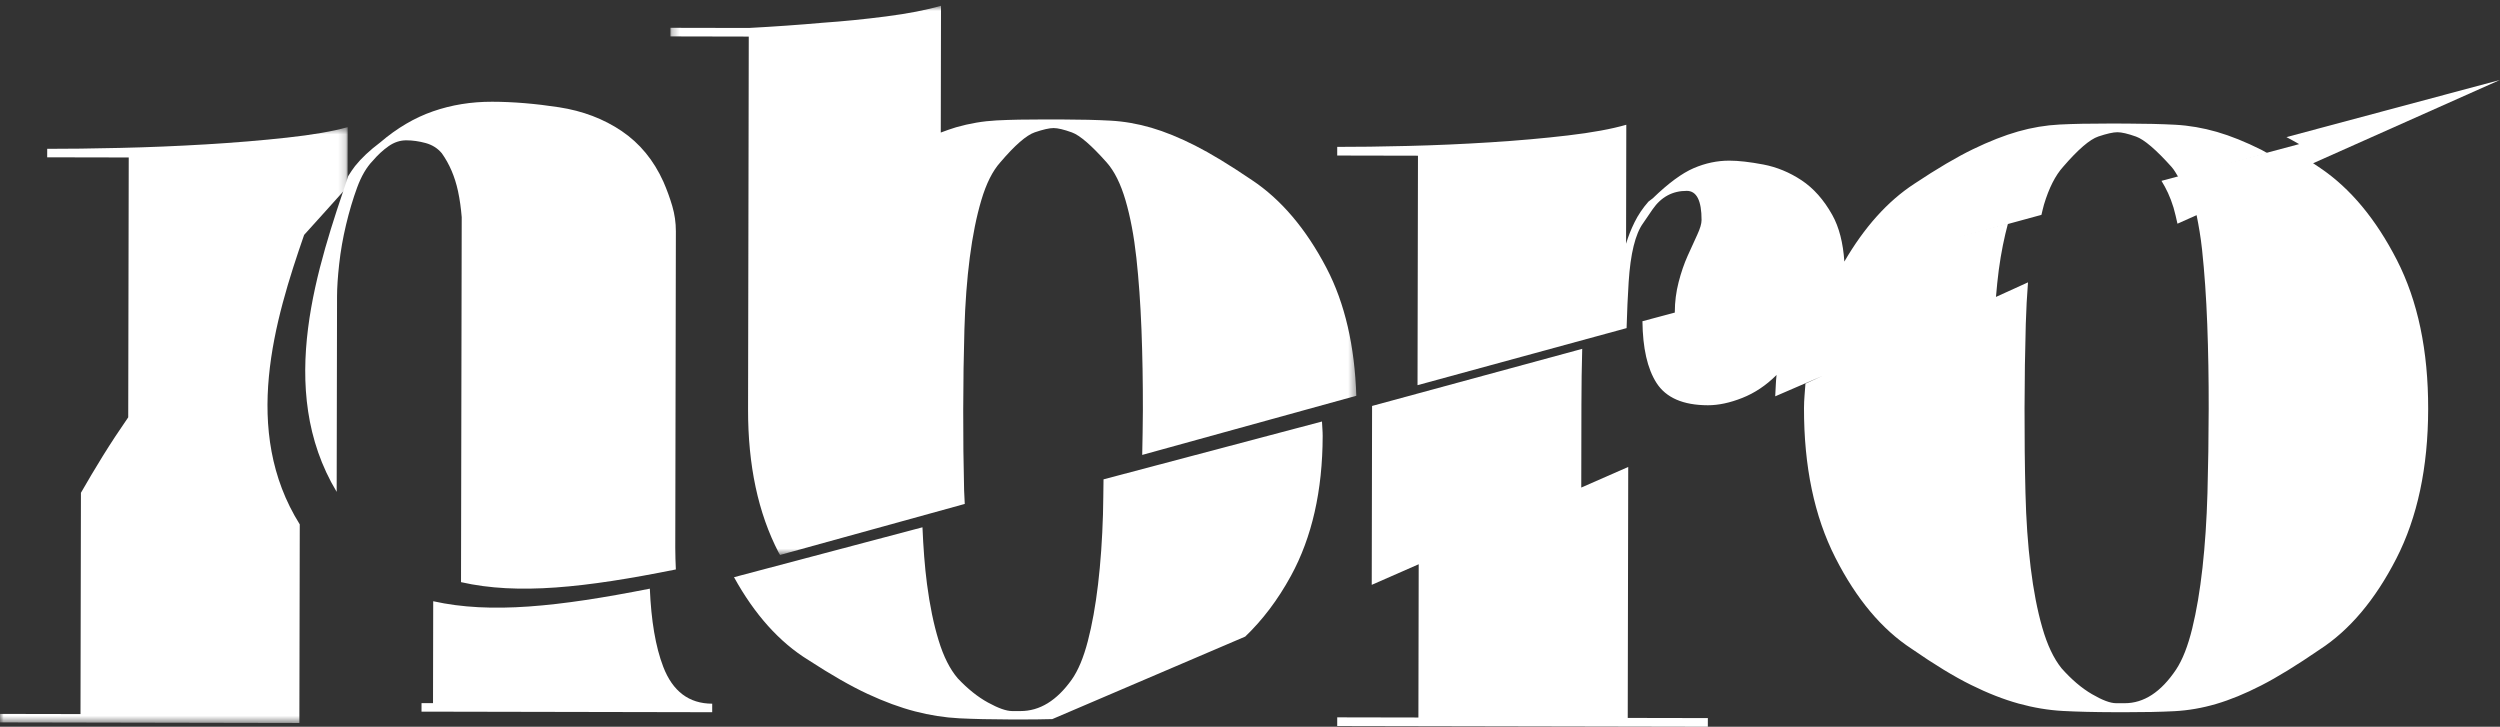 <?xml version="1.0" encoding="UTF-8"?>
<svg width="344px" height="100px" viewBox="0 0 344 100" version="1.1" xmlns="http://www.w3.org/2000/svg" xmlns:xlink="http://www.w3.org/1999/xlink">
    <rect x="0" y="0" width="344" height="100" fill="#333333" stroke="none"/>
    <!-- Generator: Sketch 48.1 (47250) - http://www.bohemiancoding.com/sketch -->
    <title>sticker_nbro_white</title>
    <desc>Created with Sketch.</desc>
    <defs>
        <polygon id="path-1" points="0.251 0.793 94.63 0.793 94.63 76.362 0.251 76.362"></polygon>
        <polygon id="path-3" points="0 0.495 47.842 0.495 47.842 82.482 0 82.482"></polygon>
    </defs>
    <g id="stickers-black" stroke="none" stroke-width="1" fill="none" fill-rule="evenodd" transform="translate(-33, -12)">
        <g id="sticker_nbro_white" transform="translate(33, 12)">
            <path d="M58.572,19.684 C59.481,19.934 60.225,20.404 60.798,21.096 C61.851,22.579 62.591,24.31 63.018,26.285 C63.278,27.485 63.431,28.685 63.532,29.884 L63.436,80.103 C71.253,81.884 80.52,80.864 92.998,78.356 C92.959,77.388 92.915,76.424 92.917,75.378 L93,31.826 C93.002,30.641 92.836,29.482 92.503,28.344 C92.168,27.21 91.762,26.098 91.286,25.009 C89.948,22.043 88.035,19.721 85.546,18.035 C83.055,16.353 80.179,15.26 76.921,14.759 C73.661,14.259 70.593,14.006 67.717,14 C64.84,13.994 62.128,14.433 59.587,15.317 C57.043,16.199 54.62,17.627 52.315,19.599 C50.874,20.682 49.721,21.766 48.856,22.849 C48.534,23.254 48.225,23.742 47.916,24.227 C43.828,36.42 37.791,53.473 46.326,67.681 L46.377,40.768 C46.379,39.584 46.476,38.102 46.673,36.325 C46.867,34.548 47.183,32.747 47.618,30.92 C48.053,29.095 48.559,27.392 49.138,25.813 C49.717,24.235 50.438,23.001 51.303,22.114 C51.974,21.326 52.694,20.66 53.464,20.118 C54.232,19.578 55.048,19.306 55.912,19.308 C56.774,19.31 57.66,19.436 58.572,19.684" id="Fill-1" fill="#FFFFFF"></path>
            <g id="Group-5" transform="translate(92, 0)">
                <mask id="mask-2" fill="white">
                    <use xlink:href="#path-1"></use>
                </mask>
                <g id="Clip-4"></g>
                <path d="M10.933,56.322 C10.918,64.021 12.318,70.588 15.135,76.021 C15.199,76.142 15.272,76.242 15.336,76.362 L40.75,69.342 C40.725,68.717 40.679,68.13 40.662,67.486 C40.572,63.932 40.532,60.231 40.539,56.382 C40.547,52.532 40.601,48.831 40.704,45.279 C40.806,41.727 41.053,38.447 41.442,35.437 C41.83,32.427 42.362,29.79 43.038,27.519 C43.712,25.251 44.578,23.525 45.635,22.343 C47.65,19.978 49.235,18.601 50.385,18.207 C51.536,17.817 52.399,17.619 52.973,17.621 C53.549,17.622 54.385,17.822 55.488,18.218 C56.588,18.615 58.19,20 60.295,22.372 C61.345,23.559 62.205,25.289 62.872,27.56 C63.536,29.833 64.035,32.472 64.366,35.483 C64.695,38.494 64.928,41.775 65.066,45.329 C65.203,48.882 65.267,52.583 65.26,56.432 C65.256,58.57 65.202,60.551 65.169,62.597 L94.63,54.459 C94.408,47.657 93.078,41.761 90.521,36.868 C87.704,31.484 84.287,27.454 80.268,24.781 C77.204,22.703 74.598,21.119 72.443,20.029 C70.29,18.939 68.279,18.121 66.411,17.573 C64.544,17.029 62.676,16.703 60.808,16.601 C58.94,16.499 56.713,16.443 54.126,16.439 L51.826,16.435 C49.239,16.429 47.011,16.475 45.142,16.568 C43.274,16.665 41.405,16.982 39.536,17.519 C38.871,17.711 38.158,17.979 37.45,18.24 L37.483,0.793 C35.47,1.381 32.954,1.87 29.935,2.259 C26.916,2.648 24.016,2.937 21.238,3.129 C17.979,3.418 14.577,3.659 11.033,3.848 L0.253,3.827 L0.251,5.01 L11.03,5.033 L10.933,56.322 Z" id="Fill-3" fill="#FFFFFF" mask="url(#mask-2)"></path>
            </g>
            <path d="M224.044,64.252 L217.582,67.088 L217.604,55.594 C217.61,52.875 217.646,50.348 217.713,48 L188.798,55.857 L188.751,80.475 L195.213,77.64 L195.172,98.729 L184.002,98.707 L184,99.898 L234.998,100 L235,98.808 L223.977,98.787 L224.044,64.252 Z" id="Fill-6" fill="#FFFFFF"></path>
            <path d="M91.266,91.759 C90.2,88.992 89.601,85.377 89.417,81 C76.836,83.481 67.492,84.491 59.61,82.729 L59.583,96.752 L58.002,96.749 L58,97.921 L85.235,97.975 L87.565,97.979 L97.998,98 L98,96.828 C94.809,96.822 92.565,95.132 91.266,91.759" id="Fill-8" fill="#FFFFFF"></path>
            <path d="M151.845,65.959 C151.817,67.562 151.815,69.243 151.77,70.788 C151.665,74.263 151.44,77.473 151.091,80.415 C150.741,83.36 150.274,85.965 149.682,88.232 C149.092,90.499 148.355,92.26 147.473,93.511 C145.413,96.404 143.064,97.846 140.425,97.841 L139.252,97.84 C138.469,97.838 137.369,97.451 135.955,96.674 C134.539,95.9 133.147,94.786 131.783,93.336 C130.708,92.081 129.831,90.342 129.154,88.119 C128.472,85.898 127.939,83.316 127.555,80.369 C127.239,77.959 127.048,75.324 126.931,72.555 L101,79.422 C103.833,84.557 107.249,88.374 111.257,90.835 C114.381,92.868 117.091,94.419 119.386,95.484 C121.68,96.552 123.855,97.352 125.908,97.886 C127.961,98.419 129.987,98.737 131.991,98.839 C133.993,98.937 136.317,98.991 138.956,98.997 L140.423,99 C142.033,99.003 143.46,98.981 144.797,98.948 L171.342,87.595 C173.677,85.355 175.793,82.612 177.635,79.236 C180.529,73.934 181.985,67.517 182,59.988 C182.002,59.299 181.928,58.669 181.905,58 L151.845,65.959 Z" id="Fill-10" fill="#FFFFFF"></path>
            <g id="Group-14" transform="translate(0, 17)">
                <mask id="mask-4" fill="white">
                    <use xlink:href="#path-3"></use>
                </mask>
                <g id="Clip-13"></g>
                <path d="M41.847,15.323 C43.785,13.176 45.765,10.991 47.826,8.678 L47.842,0.495 C45.773,1.075 42.991,1.557 39.497,1.937 C36.001,2.322 32.285,2.63 28.349,2.865 C24.41,3.101 20.472,3.265 16.536,3.352 C12.597,3.443 9.25,3.484 6.496,3.479 L6.493,4.646 L17.714,4.668 L17.644,40.424 C16.463,42.136 15.292,43.897 14.135,45.765 C13.097,47.443 12.103,49.125 11.136,50.809 L11.076,81.256 L0.002,81.235 L-0,82.402 L41.193,82.482 L41.195,81.315 L41.247,55.155 C33.184,42.276 37.791,27.033 41.847,15.323" id="Fill-12" fill="#FFFFFF" mask="url(#mask-4)"></path>
            </g>
            <path d="M319.303,23.144 C318.943,22.895 318.612,22.677 318.284,22.463 L344,11 L314.615,18.867 C315.16,19.15 315.76,19.488 316.362,19.83 L297.419,24.884 C298.049,25.903 298.625,27.072 299.079,28.572 C299.285,29.253 299.445,30.033 299.619,30.781 L302.253,29.607 C302.549,31.079 302.817,32.613 303.002,34.333 C303.339,37.481 303.578,40.911 303.718,44.626 C303.859,48.34 303.924,52.211 303.916,56.234 C303.908,60.258 303.849,64.127 303.747,67.842 C303.64,71.557 303.412,74.988 303.062,78.133 C302.711,81.281 302.242,84.065 301.647,86.488 C301.054,88.913 300.313,90.795 299.427,92.133 C297.358,95.225 294.997,96.767 292.346,96.762 L291.167,96.76 C290.38,96.758 289.276,96.345 287.855,95.515 C286.432,94.687 285.034,93.497 283.663,91.948 C282.585,90.605 281.704,88.747 281.023,86.37 C280.338,83.996 279.804,81.236 279.419,78.086 C279.031,74.94 278.792,71.508 278.703,67.793 C278.61,64.078 278.57,60.208 278.577,56.185 C278.586,52.161 278.642,48.291 278.748,44.578 C278.804,42.582 278.91,40.682 279.052,38.851 L274.645,40.857 C274.756,39.58 274.874,38.32 275.034,37.132 C275.352,34.741 275.791,32.652 276.301,30.736 L226,44.201 C226.039,47.88 226.674,50.724 227.935,52.691 C229.244,54.732 231.598,55.756 235.003,55.763 C236.461,55.764 238.041,55.429 239.744,54.752 C241.446,54.078 243.005,53.037 244.418,51.631 C244.431,51.618 244.441,51.599 244.455,51.586 C244.343,52.529 244.335,53.555 244.27,54.534 L250.777,51.721 L248.428,52.789 C248.358,53.897 248.233,54.96 248.23,56.125 C248.214,64.174 249.649,71.04 252.536,76.719 C255.42,82.4 258.924,86.586 263.044,89.276 C266.181,91.449 268.904,93.106 271.211,94.244 C273.515,95.386 275.699,96.241 277.762,96.812 C279.823,97.38 281.859,97.721 283.873,97.829 C285.885,97.934 288.219,97.992 290.871,97.997 L292.343,98 C294.995,98.005 297.278,97.957 299.194,97.859 C301.109,97.759 303.024,97.426 304.941,96.864 C306.858,96.301 308.922,95.455 311.133,94.322 C313.346,93.193 316.024,91.546 319.173,89.386 C323.303,86.712 326.821,82.54 329.73,76.869 C332.637,71.203 334.101,64.342 334.116,56.293 C334.132,48.245 332.696,41.408 329.811,35.778 C326.924,30.15 323.422,25.937 319.303,23.144" id="Fill-15" fill="#FFFFFF"></path>
            <path d="M195.052,53 L223.819,45.148 C223.884,42.866 223.979,40.754 224.102,38.822 C224.353,34.903 225.016,32.2 226.092,30.714 L227.412,28.782 C228.585,27.098 230.144,26.257 232.096,26.262 C233.46,26.264 234.14,27.605 234.135,30.284 C234.134,30.781 233.936,31.451 233.546,32.292 C233.153,33.135 232.714,34.101 232.225,35.191 C231.734,36.283 231.318,37.496 230.975,38.835 C230.63,40.174 230.457,41.538 230.454,42.927 C230.454,43.071 230.47,43.19 230.472,43.332 L280.9,29.565 C281.021,29.101 281.122,28.583 281.253,28.146 C281.939,25.866 282.82,24.129 283.895,22.941 C285.946,20.564 287.558,19.179 288.729,18.783 C289.899,18.391 290.776,18.192 291.361,18.194 C291.946,18.195 292.797,18.396 293.92,18.794 C295.038,19.194 296.668,20.585 298.809,22.971 C299.16,23.363 299.458,23.905 299.767,24.415 L312,21.076 C311.737,20.937 311.419,20.74 311.169,20.615 C308.978,19.519 306.932,18.696 305.032,18.145 C303.132,17.599 301.233,17.271 299.332,17.166 C297.431,17.066 295.165,17.01 292.533,17.004 L290.193,17 C287.562,16.996 285.296,17.041 283.395,17.135 C281.493,17.233 279.592,17.551 277.69,18.091 C275.789,18.634 273.714,19.449 271.471,20.535 C269.226,21.624 266.543,23.205 263.42,25.282 C259.699,27.707 256.502,31.317 253.783,35.993 C253.611,33.433 253.073,31.278 252.121,29.575 C250.955,27.49 249.544,25.901 247.89,24.804 C246.233,23.71 244.48,22.988 242.631,22.636 C240.779,22.285 239.218,22.107 237.952,22.105 C236.293,22.102 234.661,22.447 233.053,23.138 C231.443,23.83 229.562,25.214 227.415,27.293 L226.829,27.739 C226.046,28.631 225.411,29.573 224.923,30.564 C224.432,31.555 224.041,32.547 223.747,33.537 L223.779,17.166 C221.731,17.757 219.048,18.249 215.734,18.638 C212.418,19.029 208.861,19.345 205.059,19.585 C201.257,19.825 197.478,19.992 193.726,20.082 C189.972,20.175 186.731,20.217 184.002,20.211 L184,21.402 L195.113,21.425 L195.052,53 Z" id="Fill-17" fill="#FFFFFF"></path>
        </g>
    </g>
</svg>